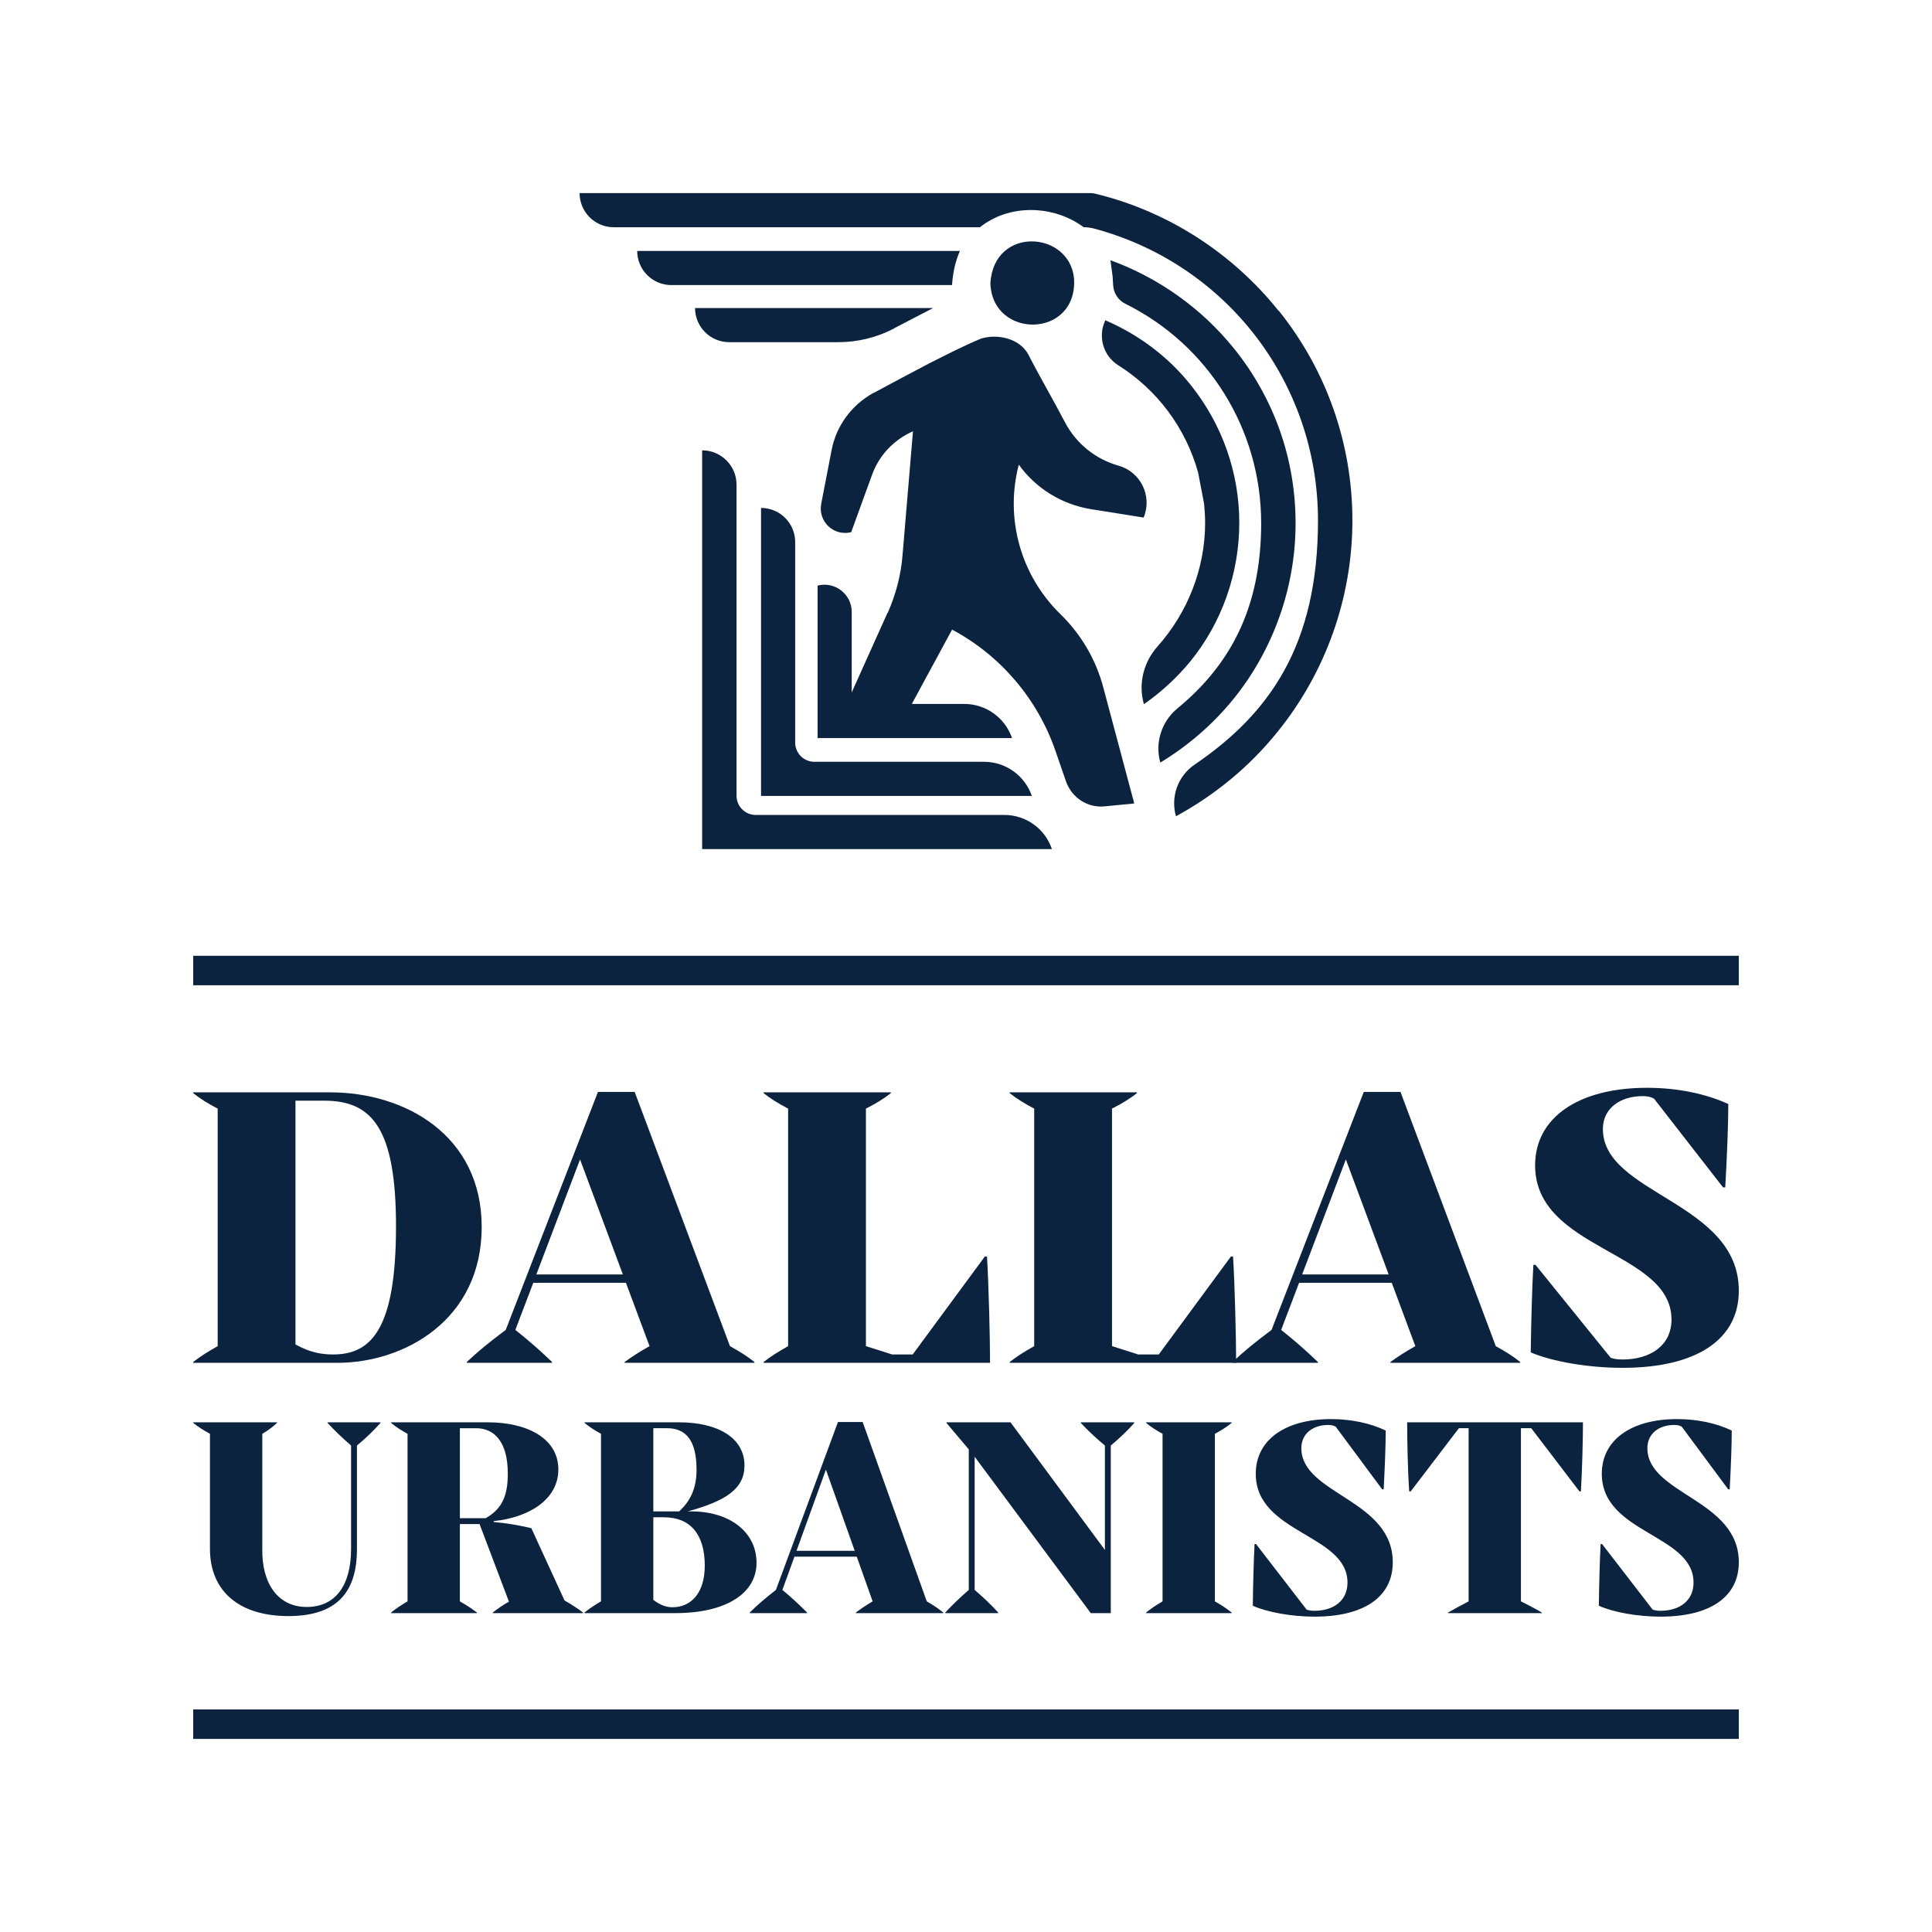 <?xml version="1.0" encoding="UTF-8"?><svg id="Layer_1" xmlns="http://www.w3.org/2000/svg" viewBox="0 0 1250 1250"><defs><style>.cls-1{fill:#0c2340;}</style></defs><path class="cls-1" d="M574.17,396.58l-28.5,63.4h41.82l28.5-52.61h0c31.36,16.69,55.31,44.85,66.94,78.58l6.75,19.56c3.71,10.62,14,17.37,25.13,16.19l19.05-1.86-20.07-75.21c-4.72-17.87-14.33-34.23-27.65-47.22h0c-25.8-25.13-36.09-62.05-26.98-96.79h0c11.13,15.51,27.99,25.8,46.88,28.84l33.89,5.4h0c5.73-13.83-1.86-29.51-16.19-33.56h0c-15.01-4.22-27.49-14.33-34.74-28.16-7.59-14.5-17.37-31.36-23.61-43.67-5.56-10.45-19.73-13.66-30.52-10.45-11.47,4.72-22.43,10.45-33.56,16.02h0c-12.65,6.58-25.8,13.66-36.42,19.39h-.17c-13.83,7.76-23.61,21.08-26.64,36.59l-6.75,34.91c-2.19,11.47,8.09,21.25,19.39,18.38h0l13.49-37.1c4.55-12.65,14.16-22.76,26.47-28.16h0l-6.75,80.27c-1.01,12.82-4.38,25.46-9.61,37.27h-.17Z"/><path class="cls-1" d="M640.78,183.1c2.36-37.1,51.26-33.73,54.13-2.87,2.36,38.95-53.12,39.46-54.13,2.87Z"/><path class="cls-1" d="M492.39,328.63v186.33s175.2,0,175.2,0h0c-4.54-13.22-16.97-22.09-30.94-22.09h-109.75c-6.86,0-12.42-5.56-12.42-12.42v-129.73c0-12.2-9.89-22.09-22.09-22.09h0Z"/><path class="cls-1" d="M623.83,455.44h-38.87s-2.02,3.71-2.02,3.71h-31.87v-63.18c0-11.55-10.91-19.99-22.09-17.09h0v98.65h125.8,0c-4.54-13.22-16.97-22.09-30.95-22.09Z"/><path class="cls-1" d="M649.85,527.27h-160.89c-6.86,0-12.42-5.56-12.42-12.42v-201.23c0-12.29-9.97-22.26-22.26-22.26h0v258h226.3,0c-4.43-13.2-16.8-22.09-30.72-22.09Z"/><path class="cls-1" d="M615.99,184.28c.51-8.43,2.36-15.68,5.06-21.92h-208.78c0,12.2,9.89,22.09,22.09,22.09h181.63v-.17Z"/><path class="cls-1" d="M798.61,225.77c-20.9-26.09-48.94-46.04-80.15-57.39l1.37,10.24.05.52.35,5.6c.32,5.05,3.31,9.55,7.85,11.8,53.12,26.28,87.9,80.59,87.9,142.04,0,55.68-20.82,92.28-54.21,119.78-10.29,8.47-14.64,22.19-11.05,35.02h0c17.87-10.79,33.89-24.62,47.22-40.98,25.97-32.04,40.3-72.51,40.3-113.82s-13.66-80.27-39.46-112.64l-.17-.17Z"/><path class="cls-1" d="M779.05,325.93c.34,4.05.67,8.09.67,12.14,0,30.29-11.6,58.61-30.83,80.21-9.03,10.14-12.5,24.08-8.84,37.16l.05.17h0c11.13-7.76,21.25-17.03,30.01-27.65,20.57-25.29,31.7-57.16,31.7-89.71s-11.13-63.74-31.2-88.87c-14.67-18.55-33.89-32.88-55.48-42.16h0c-.03.08-.07.15-.1.22-4.82,10.47-1.25,22.78,8.51,28.92,25.14,15.83,43.59,40.47,51.63,69.33"/><path class="cls-1" d="M578.72,212.28h0l25-12.98s0,0,0,0h-154.02c0,12.2,9.89,22.09,22.09,22.09h70.61c12.66,0,25.12-3.09,36.31-9.01l.17-.09h-.17Z"/><path class="cls-1" d="M827.28,201.15c-30.18-37.77-72.34-64.75-118.88-75.88h0c-.9-.22-1.82-.34-2.74-.34h-330.66c0,12.2,9.89,22.09,22.09,22.09h236.94s0,0,0,0c19.22-15.35,47.89-14.33,67.11,0h0s0,0,0,0c2.24,0,4.48.27,6.64.84,85.6,22.86,144.96,99.78,144.96,188.86,0,80.55-31.18,124.93-79.87,158.01-10.8,7.34-15.6,20.83-12.03,33.39h0c25.13-13.66,47.55-32.04,65.6-54.47,31.36-38.62,48.56-87.18,48.56-136.92s-16.86-97.3-47.55-135.58h-.17Z"/><path class="cls-1" d="M1125,618.39H125v19.07h1000v-19.07Z"/><path class="cls-1" d="M311.65,793.84c0,60.4-50.34,87.9-93.32,87.9h-93.33v-.54c4.81-3.77,9.62-6.74,15.84-10.25v-153.69c-6.22-3.24-11.03-6.2-15.84-9.98v-.54h88.52c48.64,0,98.13,27.77,98.13,87.09ZM256.22,793.57c0-63.63-15.56-81.43-46.38-81.43h-18.67v157.73c9.33,5.12,16.69,6.47,24.32,6.47,24.6,0,40.72-16.18,40.72-82.78Z"/><path class="cls-1" d="M472.28,870.95c6.79,3.78,11.03,6.47,15.84,10.25v.54h-83.99v-.54c4.53-3.24,9.33-6.47,16.12-10.25l-15.27-40.98h-59.95l-11.6,30.47c8.77,7.01,14.99,12.4,23.76,20.76v.54h-55.15v-.54c7.07-6.74,14.71-12.94,25.17-20.76l59.67-153.96h23.76l61.65,164.47ZM347,824.58h56l-27.71-74.42-28.28,74.42Z"/><path class="cls-1" d="M638.58,812.99c1.13,18.33,1.98,52.85,1.98,68.75h-146.49v-.54c4.81-3.77,9.62-6.74,15.84-10.25v-153.69c-6.22-3.24-11.03-6.2-15.84-9.98v-.54h82.3v.54c-4.53,3.51-9.62,6.74-16.12,9.98v153.69l16.97,5.39h13.29l46.66-63.36h1.41Z"/><path class="cls-1" d="M797.79,812.99c1.13,18.33,1.98,52.85,1.98,68.75h-146.49v-.54c4.81-3.77,9.62-6.74,15.84-10.25v-153.69c-6.22-3.24-11.03-6.2-15.84-9.98v-.54h82.3v.54c-4.53,3.51-9.62,6.74-16.12,9.98v153.69l16.97,5.39h13.29l46.66-63.36h1.41Z"/><path class="cls-1" d="M967.76,870.95c6.79,3.78,11.03,6.47,15.84,10.25v.54h-83.99v-.54c4.53-3.24,9.33-6.47,16.12-10.25l-15.27-40.98h-59.95l-11.6,30.47c8.77,7.01,14.99,12.4,23.76,20.76v.54h-55.15v-.54c7.07-6.74,14.71-12.94,25.17-20.76l59.67-153.96h23.76l61.65,164.47ZM842.47,824.58h56l-27.71-74.42-28.28,74.42Z"/><path class="cls-1" d="M990.38,875c.28-20.76.85-40.72,1.7-56.62h1.41l48.64,60.13c2.55.81,4.53,1.08,7.64,1.08,17.82,0,31.68-8.9,31.68-25.88,0-44.49-88.24-44.76-88.24-99.76,0-31.01,28.28-50.15,72.4-50.15,19.51,0,37.9,3.77,52.6,10.51,0,13.21-.85,33.97-1.98,53.93h-1.41l-44.68-57.43c-1.98-1.08-3.96-1.62-7.35-1.62-14.42,0-25.73,7.82-25.73,21.3,0,42.33,87.95,46.91,87.95,104.61,0,31.82-27.71,49.88-75.23,49.88-22.06,0-45.53-4.05-59.39-9.98Z"/><path class="cls-1" d="M125,1125.07h1000v-19.07H125v19.07Z"/><path class="cls-1" d="M211.93,920.24h34.24v.38c-4.19,4.76-9.32,9.7-15.22,14.65v66.96c0,24.54-9.89,43.37-44.32,43.37-31.77,0-50.79-15.98-50.79-43.56v-74.38c-4.19-2.28-7.42-4.37-10.84-7.04v-.38h54.21v.38c-2.66,2.47-5.52,4.76-9.51,7.04v74.57c-.38,21.87,9.89,37.47,28.72,37.47s28.72-14.27,28.72-37.47v-66.96c-5.71-4.95-10.84-9.89-15.22-14.65v-.38Z"/><path class="cls-1" d="M365.25,1035.51c4.37,2.47,8.75,5.33,11.98,7.8v.38h-58.4v-.38c3.04-2.47,7.61-5.52,10.46-7.04l-19.02-50.22h-12.74v50.03c4.37,2.47,7.8,4.76,11.03,7.23v.38h-55.54v-.38c3.23-2.66,6.47-4.76,10.65-7.23v-108.43c-4.18-2.28-7.42-4.37-10.65-7.04v-.38h62.58c25.87,0,45.65,10.65,45.65,30.44s-19.4,31.2-41.85,33.48v.57c8.37.76,16.17,2.09,24.35,3.99l21.5,46.79ZM297.53,982.25h16.74c11.41-6.47,14.27-15.79,14.27-28.91,0-20.54-8.75-29.29-20.54-29.29h-10.46v58.21Z"/><path class="cls-1" d="M447.24,977.87c25.11,0,42.23,13.51,42.23,33.29s-19.78,32.53-52.5,32.53h-58.78v-.38c3.23-2.66,6.47-4.76,10.65-7.23v-108.43c-4.18-2.28-7.42-4.37-10.65-7.04v-.38h60.87c25.87,0,42.61,10.27,42.61,27.96,0,14.84-11.6,22.83-36.71,29.67h2.28ZM422.7,924.04v53.83h16.74c7.04-6.66,11.22-14.46,11.22-27.01,0-19.21-7.04-26.82-19.21-26.82h-8.75ZM455.99,1013.07c0-20.35-9.32-31.39-26.44-31.39h-6.85v53.45c4.56,3.42,8.37,4.76,12.36,4.76,11.98,0,20.92-9.13,20.92-26.82Z"/><path class="cls-1" d="M599.61,1036.08c4.56,2.66,7.42,4.56,10.65,7.23v.38h-56.5v-.38c3.04-2.28,6.28-4.56,10.84-7.23l-10.27-28.91h-40.33l-7.8,21.49c5.9,4.95,10.08,8.75,15.98,14.65v.38h-37.09v-.38c4.76-4.76,9.89-9.13,16.93-14.65l40.14-108.62h15.98l41.47,116.03ZM515.34,1003.36h37.66l-18.64-52.5-19.02,52.5Z"/><path class="cls-1" d="M699.28,920.24h34.62v.38c-4.18,4.76-9.32,9.7-15.22,14.65v108.43h-12.94l-75.14-101.2v86.17c5.71,4.95,11.03,9.89,15.22,14.65v.38h-34.24v-.38c4.38-4.76,9.51-9.7,15.22-14.65v-90.93l-14.46-17.12v-.38h41.47l61.06,82.56v-67.53c-5.9-4.95-11.22-9.89-15.6-14.65v-.38Z"/><path class="cls-1" d="M796.87,920.62c-3.04,2.47-6.47,4.76-10.84,7.04v108.43c4.37,2.47,7.8,4.76,10.84,7.23v.38h-55.35v-.38c3.23-2.66,6.47-4.76,10.65-7.23v-108.43c-4.18-2.28-7.42-4.37-10.65-7.04v-.38h55.35v.38Z"/><path class="cls-1" d="M810.56,1038.94c.19-14.65.57-28.72,1.14-39.95h.95l32.72,42.42c1.71.57,3.04.76,5.14.76,11.98,0,21.31-6.28,21.31-18.26,0-31.39-59.35-31.58-59.35-70.38,0-21.88,19.02-35.38,48.7-35.38,13.13,0,25.49,2.66,35.38,7.42,0,9.32-.57,23.97-1.33,38.04h-.95l-30.05-40.52c-1.33-.76-2.66-1.14-4.95-1.14-9.7,0-17.31,5.52-17.31,15.03,0,29.86,59.16,33.1,59.16,73.8,0,22.45-18.64,35.19-50.6,35.19-14.84,0-30.63-2.85-39.95-7.04Z"/><path class="cls-1" d="M1024.18,920.24c0,11.22-.57,31.77-1.33,44.7h-.95l-31.2-40.9h-6.66v112.04c4.95,2.47,8.94,4.56,13.51,7.23v.38h-60.68v-.38c4.76-2.66,8.56-4.76,13.32-7.23v-112.04h-6.28l-31.2,40.9h-.95c-.95-12.94-1.33-33.48-1.33-44.7h113.75Z"/><path class="cls-1" d="M1034.45,1038.94c.19-14.65.57-28.72,1.14-39.95h.95l32.72,42.42c1.71.57,3.04.76,5.14.76,11.98,0,21.31-6.28,21.31-18.26,0-31.39-59.35-31.58-59.35-70.38,0-21.88,19.02-35.38,48.7-35.38,13.13,0,25.49,2.66,35.38,7.42,0,9.32-.57,23.97-1.33,38.04h-.95l-30.05-40.52c-1.33-.76-2.66-1.14-4.95-1.14-9.7,0-17.31,5.52-17.31,15.03,0,29.86,59.16,33.1,59.16,73.8,0,22.45-18.64,35.19-50.6,35.19-14.84,0-30.63-2.85-39.95-7.04Z"/></svg>